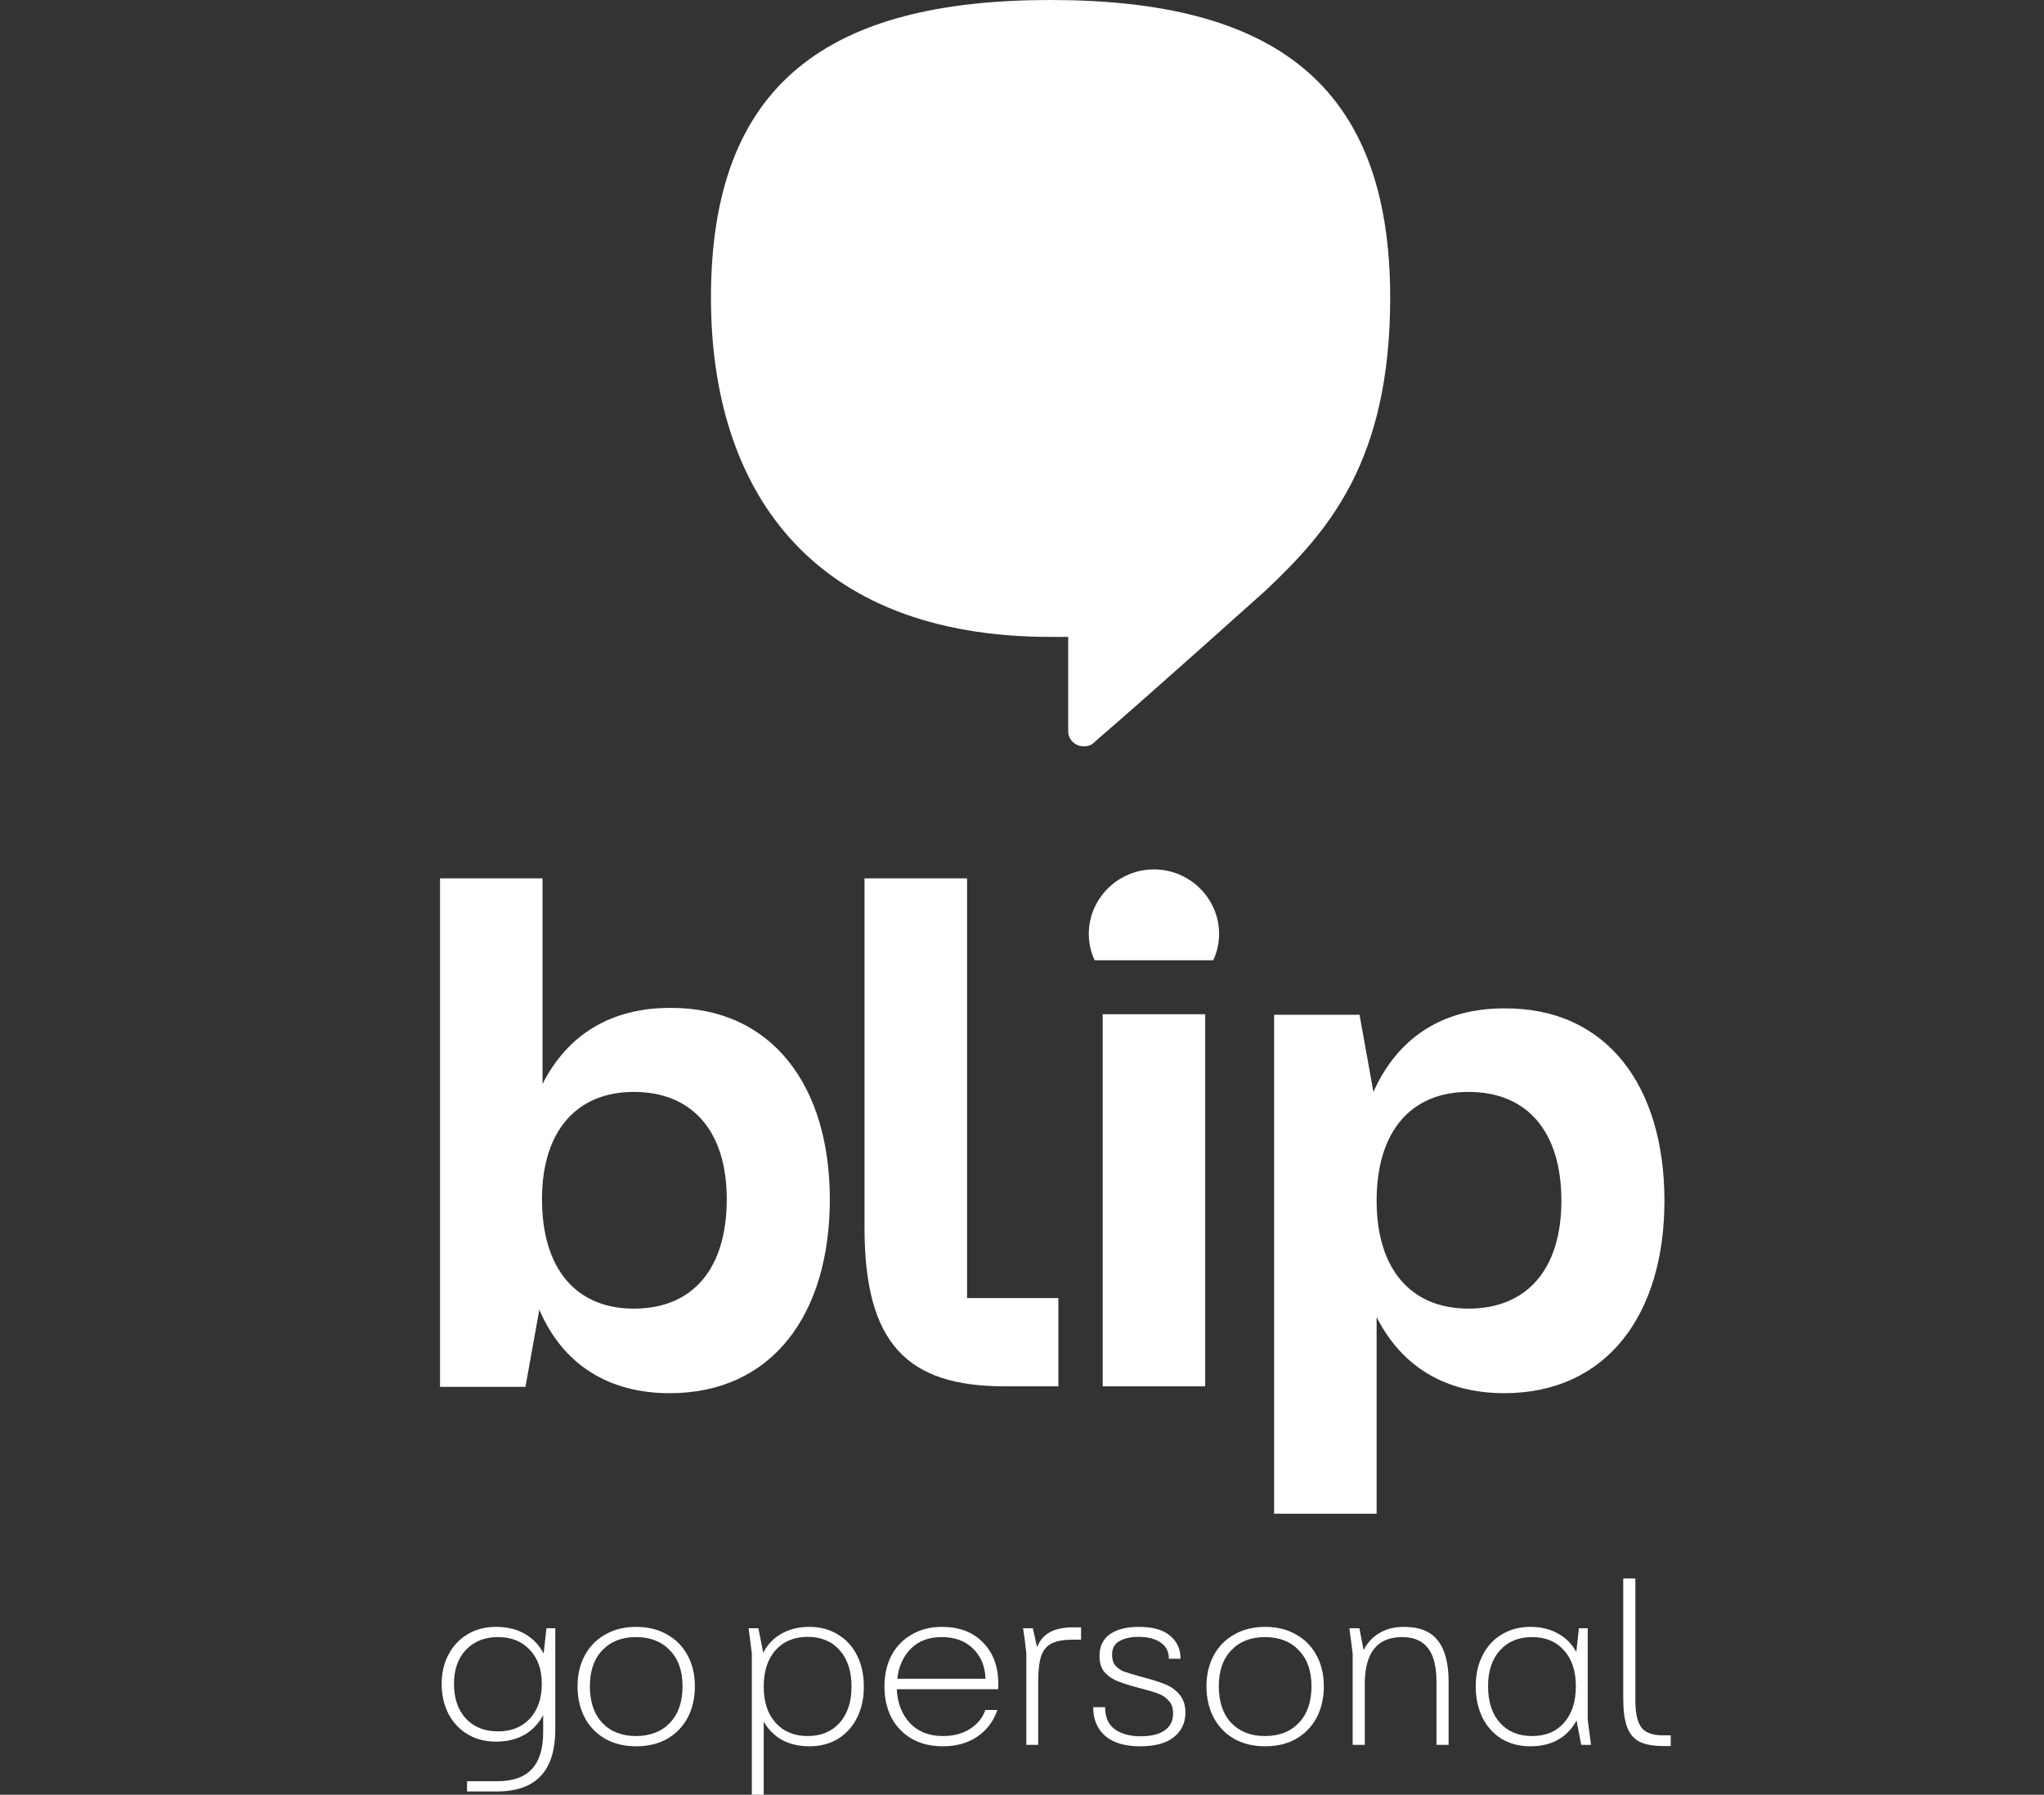 <svg width="115" height="101" viewBox="0 0 115 101" fill="none" xmlns="http://www.w3.org/2000/svg">
<rect x="0" y="0" width="115" height="101" fill="#333333" stroke="none"/>
<path d="M93.607 98.262C93.022 98.262 92.563 98.179 92.231 98.013C91.908 97.838 91.677 97.559 91.537 97.174C91.397 96.79 91.327 96.262 91.327 95.589V88.829H92.009V95.707C92.009 96.388 92.118 96.886 92.336 97.201C92.555 97.506 92.969 97.659 93.581 97.659H94V98.262H93.607Z" fill="white"/>
<path d="M86.106 98.275C85.495 98.275 84.954 98.135 84.482 97.856C84.019 97.567 83.661 97.17 83.407 96.663C83.154 96.148 83.028 95.558 83.028 94.895C83.028 94.24 83.154 93.663 83.407 93.165C83.661 92.659 84.019 92.266 84.482 91.986C84.954 91.698 85.495 91.554 86.106 91.554C86.692 91.554 87.203 91.676 87.639 91.921C88.085 92.156 88.434 92.506 88.688 92.969L88.832 91.632H89.329V96.781L89.513 98.196H88.963L88.701 96.821C88.447 97.292 88.098 97.655 87.653 97.908C87.216 98.153 86.701 98.275 86.106 98.275ZM83.722 94.895C83.722 95.768 83.945 96.454 84.39 96.952C84.836 97.45 85.438 97.698 86.198 97.698C86.958 97.698 87.556 97.45 87.993 96.952C88.439 96.454 88.661 95.768 88.661 94.895C88.661 94.039 88.439 93.366 87.993 92.877C87.556 92.379 86.958 92.13 86.198 92.13C85.438 92.13 84.836 92.379 84.39 92.877C83.945 93.366 83.722 94.039 83.722 94.895Z" fill="white"/>
<path d="M76.104 93.047L75.92 91.632H76.484L76.72 92.864C76.938 92.436 77.239 92.113 77.624 91.894C78.008 91.667 78.462 91.554 78.986 91.554C79.868 91.554 80.506 91.811 80.899 92.327C81.301 92.842 81.502 93.606 81.502 94.62V98.196H80.82V94.659C80.82 93.803 80.663 93.17 80.349 92.759C80.034 92.34 79.545 92.13 78.881 92.13C77.484 92.13 76.785 93.012 76.785 94.777V98.196H76.104V93.047Z" fill="white"/>
<path d="M71.18 98.275C70.516 98.275 69.935 98.135 69.438 97.856C68.94 97.567 68.555 97.17 68.285 96.663C68.014 96.148 67.878 95.558 67.878 94.895C67.878 94.248 68.014 93.672 68.285 93.165C68.555 92.659 68.94 92.266 69.438 91.986C69.935 91.698 70.516 91.554 71.18 91.554C71.844 91.554 72.425 91.698 72.923 91.986C73.421 92.266 73.805 92.659 74.076 93.165C74.346 93.672 74.482 94.248 74.482 94.895C74.482 95.558 74.346 96.148 74.076 96.663C73.805 97.17 73.421 97.567 72.923 97.856C72.425 98.135 71.844 98.275 71.18 98.275ZM68.573 94.895C68.573 95.768 68.804 96.454 69.267 96.952C69.739 97.45 70.372 97.698 71.167 97.698C71.971 97.698 72.608 97.45 73.08 96.952C73.552 96.454 73.787 95.768 73.787 94.895C73.787 94.039 73.552 93.366 73.08 92.877C72.608 92.379 71.971 92.13 71.167 92.13C70.372 92.13 69.739 92.379 69.267 92.877C68.804 93.366 68.573 94.039 68.573 94.895Z" fill="white"/>
<path d="M64.14 98.275C63.293 98.275 62.642 98.083 62.188 97.698C61.733 97.305 61.506 96.764 61.506 96.074H62.175C62.175 96.633 62.358 97.048 62.725 97.319C63.092 97.581 63.576 97.712 64.179 97.712C64.738 97.712 65.179 97.607 65.502 97.397C65.834 97.179 66 96.856 66 96.428C66 96.131 65.922 95.895 65.764 95.72C65.607 95.537 65.411 95.401 65.175 95.314C64.948 95.227 64.629 95.13 64.218 95.026L63.93 94.947C63.432 94.816 63.039 94.685 62.751 94.554C62.463 94.414 62.24 94.24 62.083 94.03C61.934 93.812 61.86 93.532 61.86 93.191C61.86 92.659 62.052 92.252 62.437 91.973C62.83 91.694 63.376 91.554 64.074 91.554C64.86 91.554 65.446 91.72 65.83 92.052C66.223 92.375 66.419 92.807 66.419 93.349H65.764C65.764 92.947 65.607 92.641 65.293 92.431C64.987 92.222 64.576 92.117 64.061 92.117C63.624 92.117 63.266 92.196 62.987 92.353C62.707 92.501 62.568 92.759 62.568 93.126C62.568 93.379 62.629 93.58 62.751 93.729C62.882 93.877 63.044 93.991 63.236 94.069C63.437 94.139 63.738 94.231 64.14 94.344C64.716 94.493 65.171 94.633 65.502 94.764C65.834 94.886 66.114 95.078 66.341 95.34C66.577 95.602 66.695 95.947 66.695 96.375C66.695 96.943 66.481 97.401 66.053 97.751C65.625 98.1 64.987 98.275 64.14 98.275Z" fill="white"/>
<path d="M57.743 93.047L57.652 92.248L57.56 91.632H58.11L58.346 92.693C58.503 92.309 58.744 92.029 59.067 91.855C59.399 91.671 59.84 91.58 60.39 91.58H60.822V92.274H60.377C59.853 92.274 59.451 92.344 59.172 92.484C58.892 92.623 58.696 92.859 58.582 93.191C58.468 93.523 58.412 93.995 58.412 94.606V98.196H57.743V93.047Z" fill="white"/>
<path d="M53.05 98.275C52.386 98.275 51.805 98.135 51.307 97.856C50.81 97.567 50.425 97.17 50.154 96.663C49.892 96.148 49.761 95.563 49.761 94.908C49.761 94.253 49.892 93.672 50.154 93.165C50.425 92.659 50.805 92.266 51.294 91.986C51.783 91.698 52.347 91.554 52.984 91.554C53.954 91.554 54.718 91.838 55.277 92.405C55.845 92.964 56.142 93.711 56.168 94.646V94.855C56.168 94.943 56.164 95.013 56.155 95.065H50.456C50.491 95.834 50.735 96.467 51.19 96.965C51.653 97.454 52.273 97.698 53.05 97.698C53.653 97.698 54.164 97.563 54.583 97.292C55.011 97.013 55.295 96.659 55.435 96.231H56.116C55.898 96.869 55.517 97.371 54.976 97.738C54.443 98.096 53.801 98.275 53.05 98.275ZM55.448 94.475C55.422 93.768 55.186 93.2 54.74 92.772C54.303 92.344 53.714 92.13 52.971 92.13C52.255 92.13 51.679 92.349 51.242 92.785C50.814 93.222 50.561 93.785 50.482 94.475H55.448Z" fill="white"/>
<path d="M45.536 98.275C44.96 98.275 44.449 98.157 44.004 97.921C43.567 97.677 43.222 97.332 42.969 96.886V101H42.3V93.047L42.117 91.632H42.667L42.942 93.008C43.187 92.536 43.532 92.178 43.977 91.934C44.423 91.68 44.943 91.554 45.536 91.554C46.148 91.554 46.685 91.698 47.148 91.986C47.611 92.266 47.969 92.659 48.222 93.165C48.476 93.672 48.602 94.257 48.602 94.921C48.602 95.576 48.476 96.157 48.222 96.663C47.969 97.17 47.611 97.567 47.148 97.856C46.685 98.135 46.148 98.275 45.536 98.275ZM42.969 94.921C42.969 95.777 43.191 96.454 43.637 96.952C44.082 97.45 44.685 97.698 45.445 97.698C46.196 97.698 46.794 97.45 47.24 96.952C47.685 96.454 47.908 95.777 47.908 94.921C47.908 94.047 47.685 93.362 47.24 92.864C46.794 92.366 46.196 92.117 45.445 92.117C44.685 92.117 44.082 92.366 43.637 92.864C43.191 93.362 42.969 94.047 42.969 94.921Z" fill="white"/>
<path d="M35.795 98.275C35.131 98.275 34.55 98.135 34.052 97.856C33.554 97.567 33.17 97.17 32.899 96.663C32.629 96.148 32.493 95.558 32.493 94.895C32.493 94.248 32.629 93.672 32.899 93.165C33.17 92.659 33.554 92.266 34.052 91.986C34.55 91.698 35.131 91.554 35.795 91.554C36.459 91.554 37.039 91.698 37.537 91.986C38.035 92.266 38.419 92.659 38.69 93.165C38.961 93.672 39.096 94.248 39.096 94.895C39.096 95.558 38.961 96.148 38.69 96.663C38.419 97.17 38.035 97.567 37.537 97.856C37.039 98.135 36.459 98.275 35.795 98.275ZM33.188 94.895C33.188 95.768 33.419 96.454 33.882 96.952C34.354 97.45 34.987 97.698 35.782 97.698C36.585 97.698 37.223 97.45 37.695 96.952C38.166 96.454 38.402 95.768 38.402 94.895C38.402 94.039 38.166 93.366 37.695 92.877C37.223 92.379 36.585 92.13 35.782 92.13C34.987 92.13 34.354 92.379 33.882 92.877C33.419 93.366 33.188 94.039 33.188 94.895Z" fill="white"/>
<path d="M26.276 100.24H27.979C28.861 100.24 29.512 100.009 29.931 99.546C30.351 99.092 30.56 98.402 30.56 97.476V96.519C30.307 97 29.953 97.371 29.499 97.633C29.045 97.886 28.516 98.013 27.914 98.013C27.302 98.013 26.765 97.873 26.302 97.594C25.839 97.314 25.481 96.93 25.228 96.441C24.975 95.943 24.848 95.384 24.848 94.764C24.848 94.152 24.975 93.606 25.228 93.126C25.481 92.637 25.839 92.252 26.302 91.973C26.765 91.694 27.302 91.554 27.914 91.554C28.534 91.554 29.071 91.685 29.525 91.947C29.979 92.2 30.333 92.571 30.587 93.06L30.744 91.632H31.242V97.305C31.242 98.493 30.966 99.376 30.416 99.952C29.875 100.528 29.054 100.817 27.953 100.817H26.276V100.24ZM25.542 94.764C25.542 95.576 25.765 96.227 26.21 96.716C26.665 97.196 27.267 97.436 28.018 97.436C28.77 97.436 29.368 97.196 29.814 96.716C30.259 96.227 30.482 95.576 30.482 94.764C30.482 93.96 30.259 93.323 29.814 92.851C29.368 92.37 28.77 92.13 28.018 92.13C27.267 92.13 26.665 92.37 26.21 92.851C25.765 93.323 25.542 93.96 25.542 94.764Z" fill="white"/>
<path d="M46.688 67.487C46.688 73.972 43.443 78.404 37.675 78.404C34.25 78.404 31.666 76.798 30.344 73.704L29.563 78.047H24.756V73.585V49.432H30.524V61.003C31.936 58.207 34.4 56.72 37.705 56.72C43.443 56.69 46.688 61.122 46.688 67.487ZM40.889 67.487C40.889 63.68 38.967 61.449 35.662 61.449C32.417 61.449 30.494 63.68 30.494 67.487C30.494 71.414 32.417 73.645 35.662 73.645C38.967 73.645 40.889 71.414 40.889 67.487Z" fill="white"/>
<path d="M62.04 78.017V57.077H67.808V78.017H62.04Z" fill="white"/>
<path d="M93.645 67.576C93.645 73.972 90.401 78.403 84.632 78.403C81.328 78.403 78.864 76.916 77.452 74.12V85.185H71.684V61.568V57.106H76.49L77.272 61.449C78.654 58.355 81.207 56.749 84.602 56.749C90.401 56.69 93.645 61.122 93.645 67.576ZM87.847 67.576C87.847 63.68 85.924 61.449 82.619 61.449C79.375 61.449 77.452 63.68 77.452 67.576C77.452 71.413 79.375 73.644 82.619 73.644C85.924 73.644 87.847 71.413 87.847 67.576Z" fill="white"/>
<path d="M68.259 54.042C68.469 53.596 68.589 53.091 68.589 52.555C68.589 50.562 66.937 48.926 64.924 48.926C62.911 48.926 61.258 50.562 61.258 52.555C61.258 53.091 61.379 53.596 61.589 54.042H68.259Z" fill="white"/>
<path d="M54.379 73.05H59.546V78.017H56.512C51.014 78.017 48.64 75.578 48.64 69.094V49.432H54.409V69.242V73.05H54.379Z" fill="white"/>
<path d="M59.108 0C46.67 0 40 4.64 40 16.747C40 27.544 45.618 35.843 59.108 35.843C59.438 35.843 60.099 35.843 60.099 35.843C60.099 37.419 60.099 39.442 60.099 41.167C60.099 41.584 60.459 42 60.97 42C61.391 42 61.481 41.851 61.811 41.554C64.185 39.531 71.215 33.225 71.215 33.225C74.7 29.924 78.215 25.997 78.215 16.747C78.215 4.64 71.546 0 59.108 0Z" fill="white"/>
</svg>
